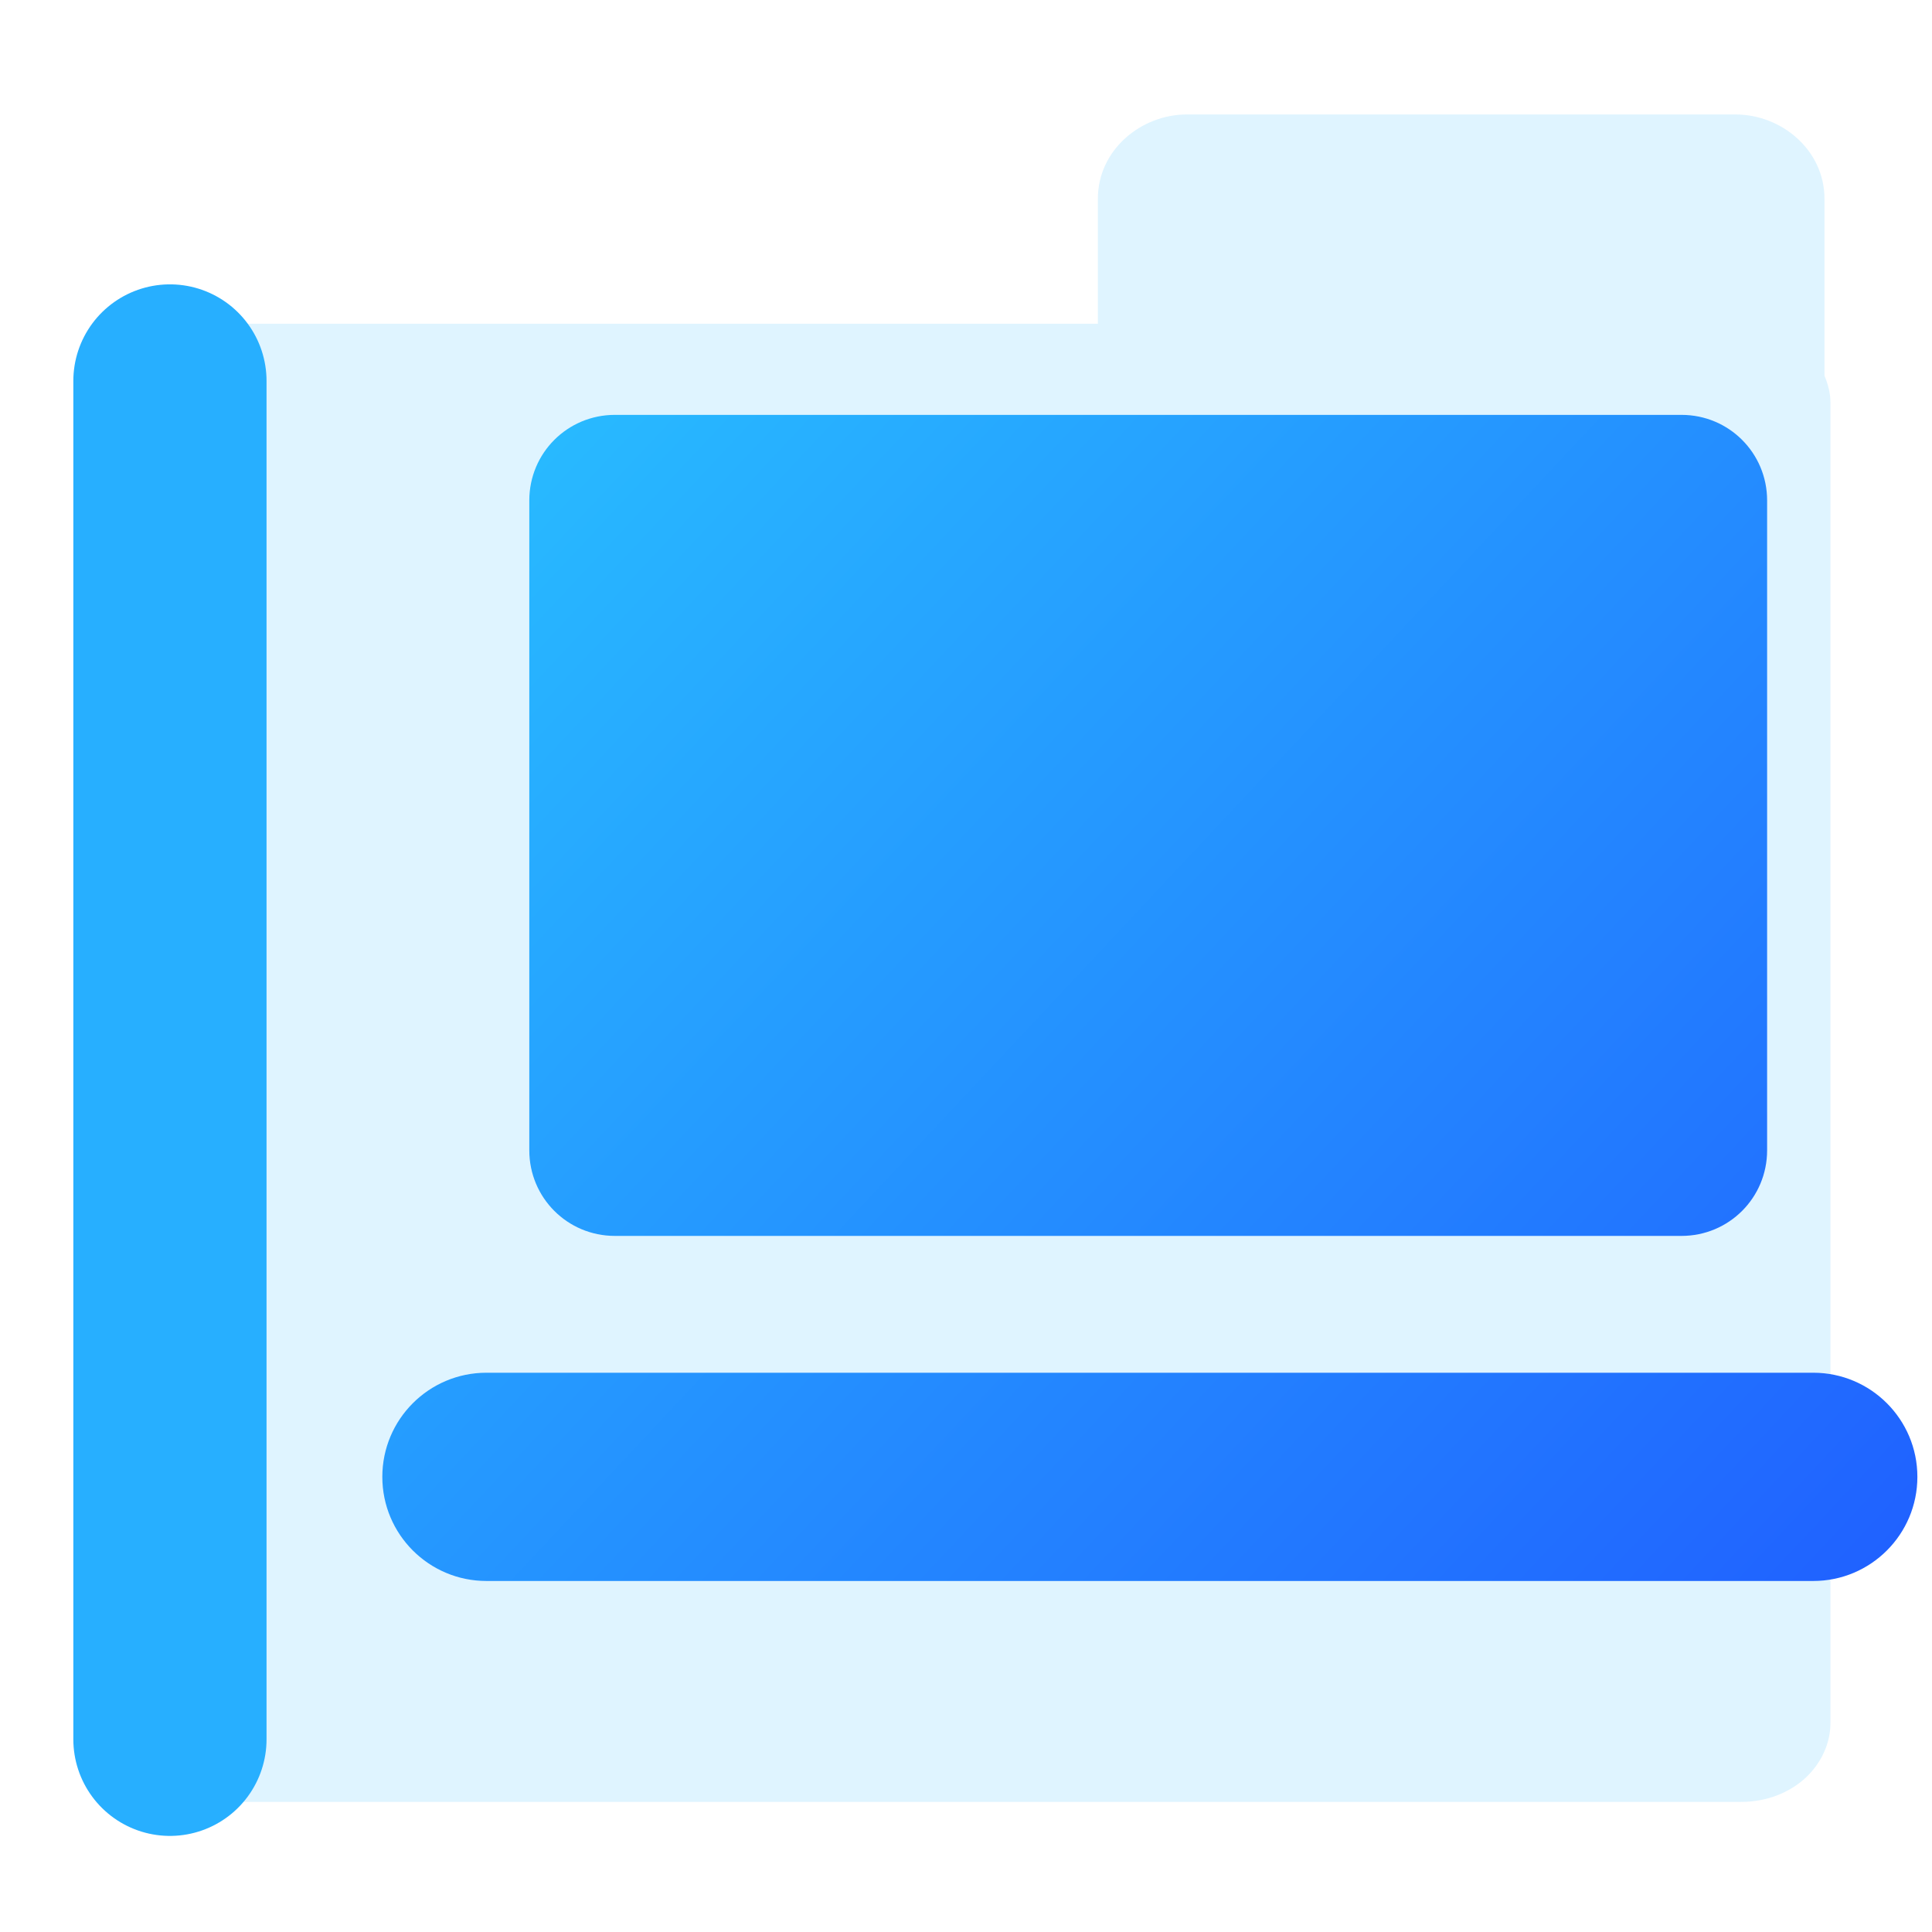 <?xml version="1.0" encoding="UTF-8" standalone="no"?>
<!-- Created with Inkscape (http://www.inkscape.org/) -->

<svg
   width="500"
   height="500"
   viewBox="0 0 500 500"
   version="1.1"
   id="svg1"
   inkscape:version="1.3.2 (091e20ef0f, 2023-11-25, custom)"
   sodipodi:docname="folder.client.svg"
   xmlns:inkscape="http://www.inkscape.org/namespaces/inkscape"
   xmlns:sodipodi="http://sodipodi.sourceforge.net/DTD/sodipodi-0.dtd"
   xmlns:xlink="http://www.w3.org/1999/xlink"
   xmlns="http://www.w3.org/2000/svg"
   xmlns:svg="http://www.w3.org/2000/svg">
  <sodipodi:namedview
     id="namedview1"
     pagecolor="#505050"
     bordercolor="#eeeeee"
     borderopacity="1"
     inkscape:showpageshadow="0"
     inkscape:pageopacity="0"
     inkscape:pagecheckerboard="0"
     inkscape:deskcolor="#505050"
     inkscape:document-units="px"
     inkscape:zoom="0.68158229"
     inkscape:cx="172.39298"
     inkscape:cy="300.03714"
     inkscape:window-width="1362"
     inkscape:window-height="744"
     inkscape:window-x="0"
     inkscape:window-y="20"
     inkscape:window-maximized="0"
     inkscape:current-layer="layer1"
     showguides="true">
    <sodipodi:guide
       position="250.025,350.607"
       orientation="-1,0.007"
       id="guide30"
       inkscape:locked="false" />
    <sodipodi:guide
       position="66.397,247.9"
       orientation="0,-1"
       id="guide53"
       inkscape:locked="false" />
    <sodipodi:guide
       position="290.501,301.931"
       orientation="1,0"
       id="guide7"
       inkscape:locked="false" />
  </sodipodi:namedview>
  <defs
     id="defs1">
    <linearGradient
       id="linearGradient8"
       inkscape:collect="always">
      <stop
         style="stop-color:#2ad1ff;stop-opacity:1;"
         offset="0"
         id="stop8" />
      <stop
         style="stop-color:#1f56ff;stop-opacity:1;"
         offset="1"
         id="stop9" />
    </linearGradient>
    <linearGradient
       id="swatch61"
       inkscape:swatch="solid">
      <stop
         style="stop-color:#5090d0;stop-opacity:1;"
         offset="0"
         id="stop61" />
    </linearGradient>
    <linearGradient
       id="swatch30"
       inkscape:swatch="solid">
      <stop
         style="stop-color:#f9f9f9;stop-opacity:1;"
         offset="0"
         id="stop30" />
    </linearGradient>
    <inkscape:perspective
       sodipodi:type="inkscape:persp3d"
       inkscape:vp_x="44.06818 : 315.96746 : 1"
       inkscape:vp_y="0 : 1000 : 0"
       inkscape:vp_z="480.74134 : 298.68846 : 1"
       inkscape:persp3d-origin="250 : 166.66667 : 1"
       id="perspective17" />
    <linearGradient
       inkscape:collect="always"
       xlink:href="#linearGradient8"
       id="linearGradient9"
       x1="67.764"
       y1="54.3"
       x2="496.279"
       y2="455.647"
       gradientUnits="userSpaceOnUse"
       gradientTransform="matrix(1.078,0,0,1.078,-16.438,-31.731)" />
  </defs>
  <g
     inkscape:label="Layer 1"
     inkscape:groupmode="layer"
     id="layer1">
    <path
       id="path6"
       style="opacity:0.151;color:#000000;fill:#28b8ff;stroke-linejoin:round;-inkscape-stroke:none;paint-order:markers fill stroke;fill-opacity:1"
       d="M 307.184 29.621 C 295.214 29.621 284.129 38.859 284.129 51.434 L 284.129 83.793 L 51.088 83.793 C 45.435 83.793 40.095 85.481 35.746 88.85 C 31.397 92.219 27.926 97.796 27.926 104.221 L 27.926 445.904 C 27.926 452.329 31.398 457.905 35.748 461.273 C 40.098 464.642 45.436 466.328 51.088 466.328 L 450.557 466.328 C 456.209 466.328 461.547 464.642 465.896 461.273 C 470.246 457.905 473.719 452.329 473.719 445.904 L 473.719 104.221 C 473.719 101.655 473.058 99.357 472.172 97.244 L 472.172 51.434 C 472.172 38.857 461.085 29.621 449.115 29.621 L 307.184 29.621 z " />
    <path
       style="fill:none;stroke:#27afff;stroke-width:50;stroke-linecap:round;stroke-linejoin:bevel;paint-order:markers fill stroke;stroke-opacity:1"
       d="M 43.979,450.132 V 98.591"
       id="path1" />
  </g>
  <path
     id="path7"
     style="color:#000000;opacity:1;fill:url(#linearGradient9);stroke-width:1.078;stroke-linecap:round;stroke-miterlimit:10;-inkscape-stroke:none"
     d="m 159.13,107.369 c -12.27,0 -22.148,9.878 -22.148,22.148 v 168.185 c 0,12.27 9.878,22.15 22.148,22.15 h 276.05 c 12.27,0 22.148,-9.88 22.148,-22.15 V 129.518 c 0,-12.27 -9.878,-22.148 -22.148,-22.148 z m -33.237,247.892 c -14.883,0 -26.948,12.065 -26.948,26.948 5e-6,14.883 12.065,26.948 26.948,26.948 h 343.376 c 14.883,0 26.948,-12.065 26.948,-26.948 0,-14.883 -12.065,-26.948 -26.948,-26.948 z"
     sodipodi:nodetypes="ssssssssssssssss" />
</svg>

